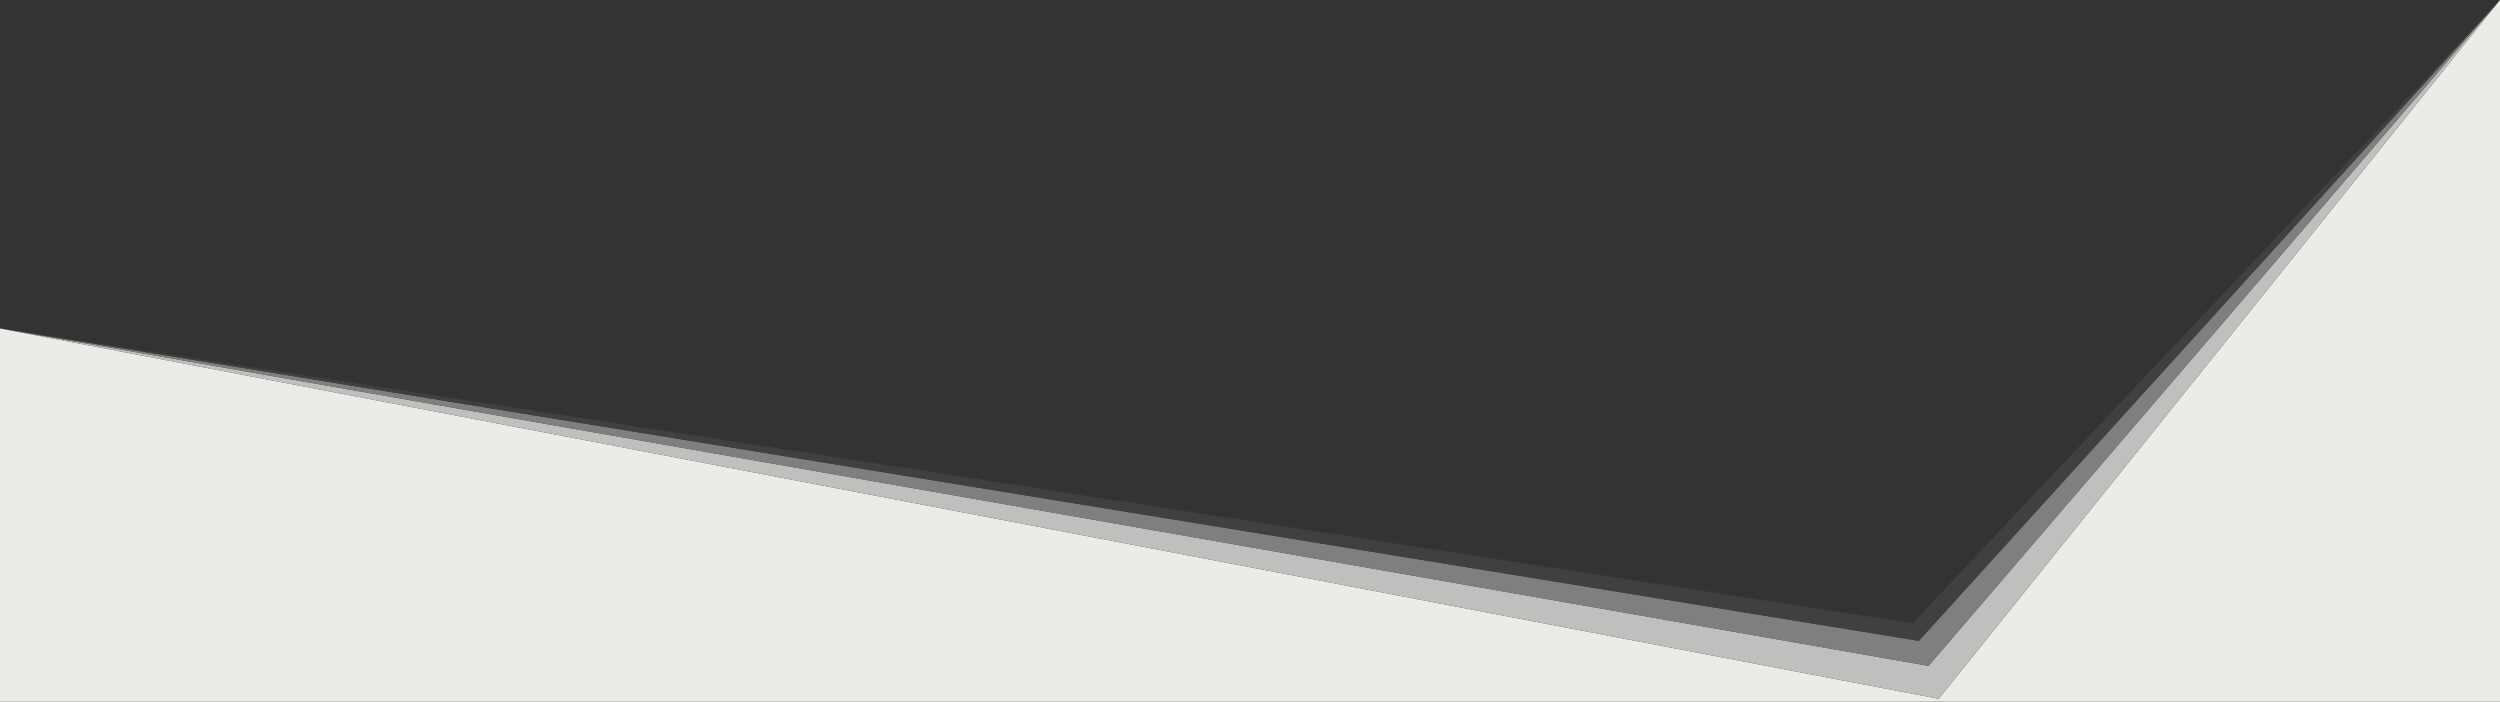 <svg xmlns="http://www.w3.org/2000/svg" viewBox="0 0 900 252.57"><rect x="0" y="0" width="900" height="252.57" fill="#333333" stroke="none"/><defs><style>.cls-1{fill:#ecebe7;}.cls-2{fill:#bfbfbe;}.cls-3{fill:#7f7f7f;}.cls-4{fill:#40403f;}</style></defs><title>dj-hero-bg-reveal-fade</title><g id="Layer_2" data-name="Layer 2"><g id="Layer_68" data-name="Layer 68"><polygon class="cls-1" points="697.94 251.57 0 118.25 0 252.57 900 252.57 900 0 697.94 251.57"/><polygon class="cls-2" points="0 118.25 697.94 251.57 900 0 694.26 239.72 0 118.25"/><polygon class="cls-3" points="0 118.25 694.26 239.72 900 0 690.77 230.71 0 118.25"/><polygon class="cls-4" points="0 118.25 690.77 230.71 900 0 688.53 224.38 0 118.25"/></g></g></svg>